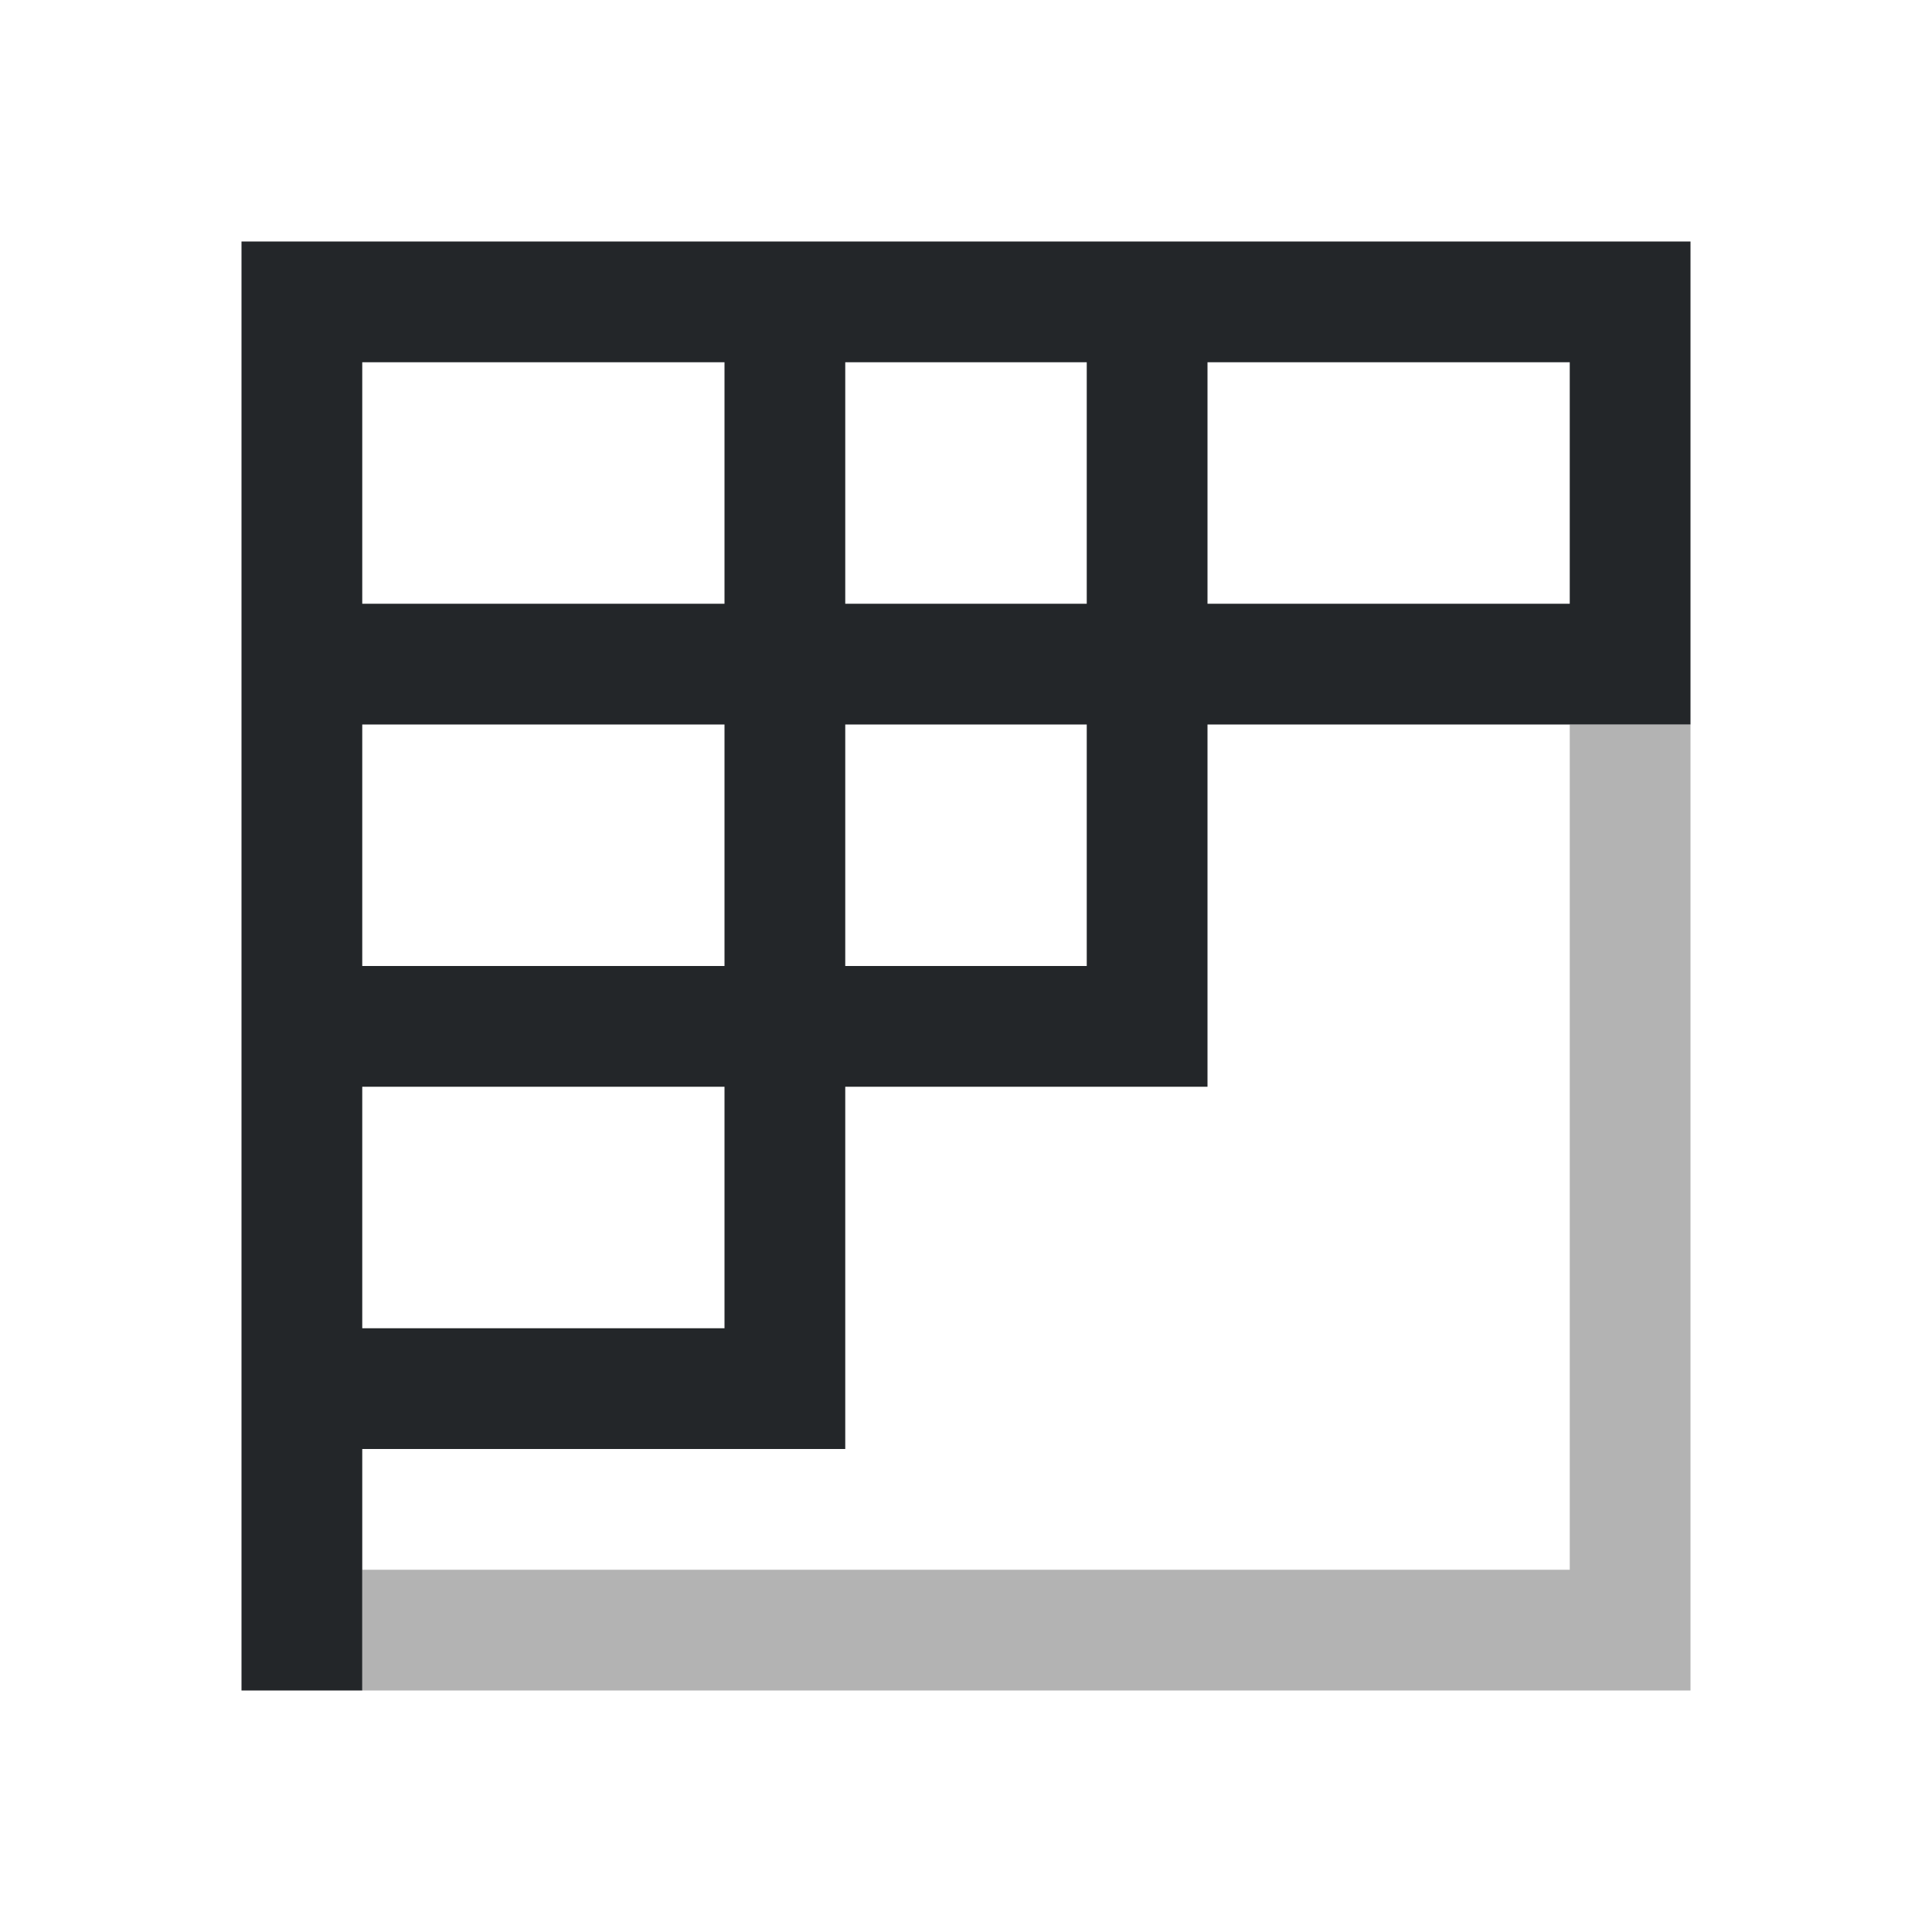 <svg viewBox="0 0 16 16" xmlns="http://www.w3.org/2000/svg"><path d="m13 6v7h-10v1h10 1v-8z" fill="#b3b3b3"/><path d="m2 2v12h1v-1-1h3 1v-3h3v-1-1-1h4v-1-2-1zm1 1h3v2h-3zm4 0h2v2h-2zm3 0h3v2h-3zm-7 3h3v1 1h-3zm4 0h2v1 1h-2v-1zm-4 3h3v2h-3v-1z" fill="#232629"/></svg>